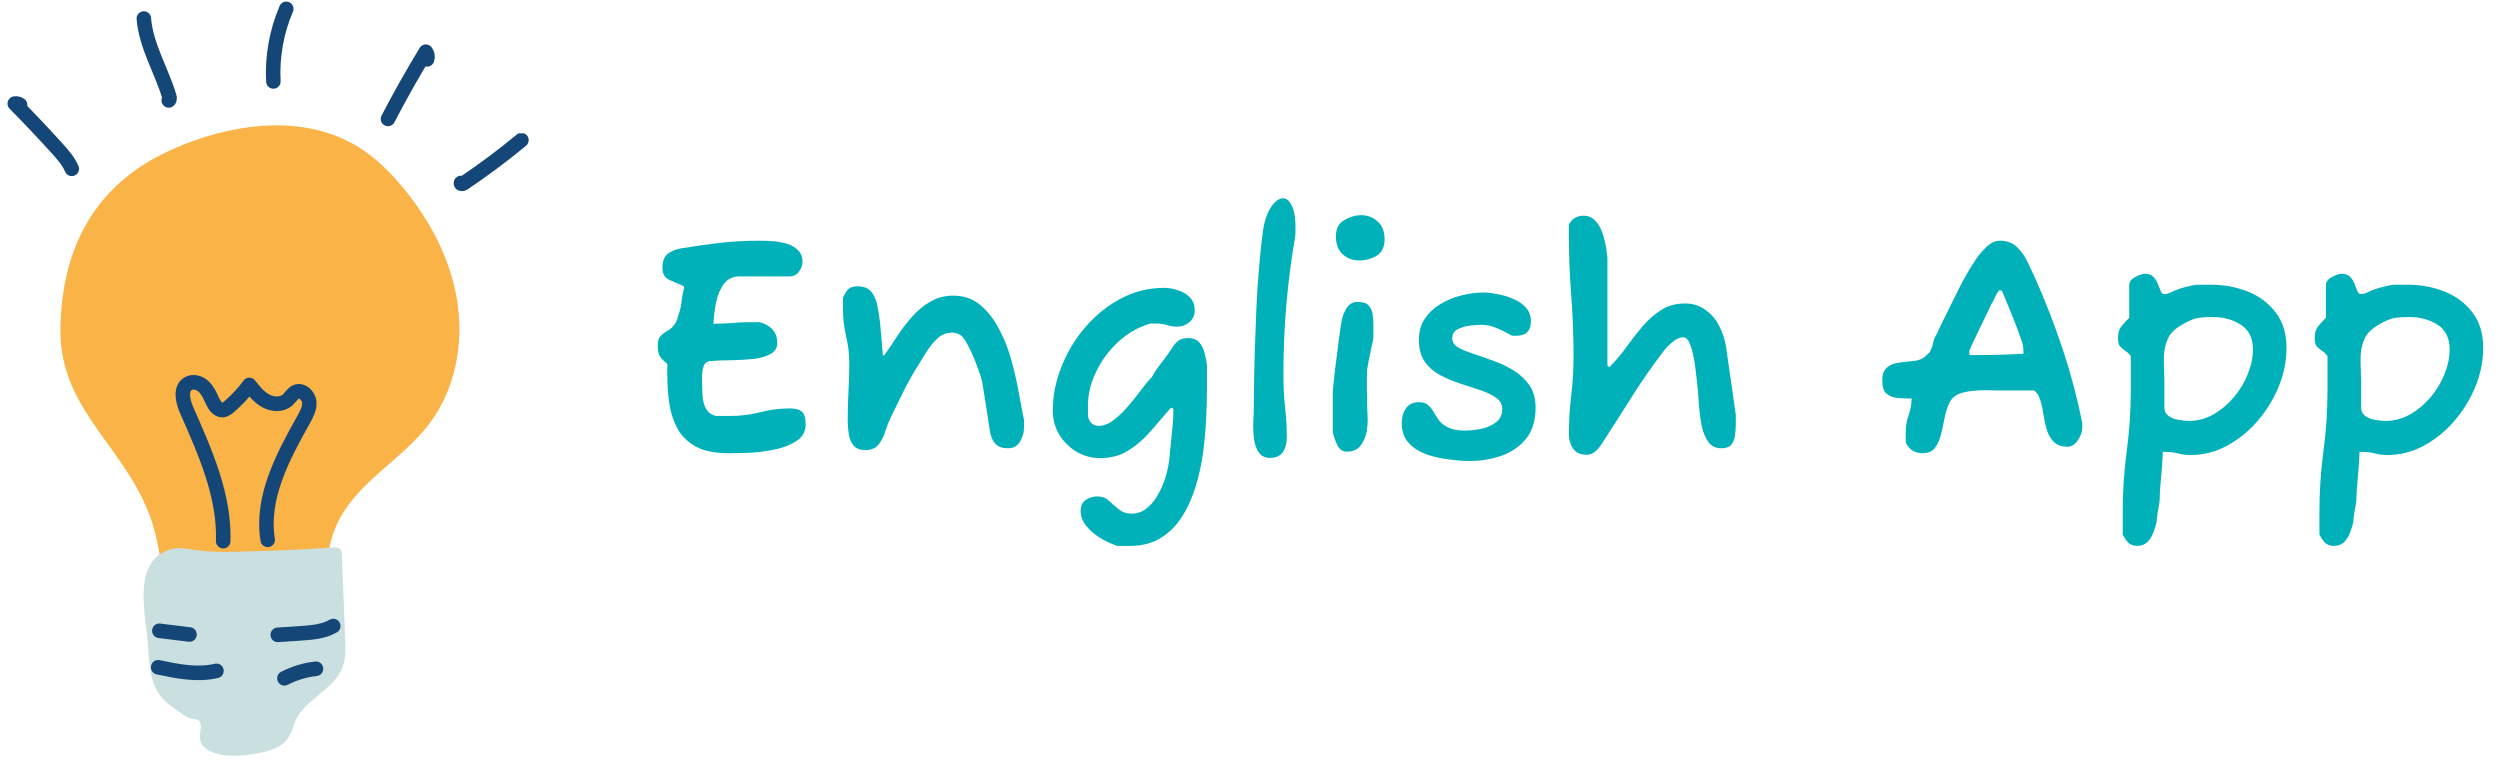 <svg xmlns="http://www.w3.org/2000/svg" xmlns:xlink="http://www.w3.org/1999/xlink" width="200" zoomAndPan="magnify" viewBox="0 0 150 45.75" height="61" preserveAspectRatio="xMidYMid meet" version="1.0"><defs><g/><clipPath id="93060b96dc"><path d="M 8 32 L 21 32 L 21 45.5 L 8 45.5 Z M 8 32 " clip-rule="nonzero"/></clipPath><clipPath id="925d254f00"><path d="M 0.406 5 L 5 5 L 5 11 L 0.406 11 Z M 0.406 5 " clip-rule="nonzero"/></clipPath><clipPath id="95043957c1"><path d="M 8 0.008 L 11 0.008 L 11 7 L 8 7 Z M 8 0.008 " clip-rule="nonzero"/></clipPath><clipPath id="4306db7512"><path d="M 15 0.008 L 18 0.008 L 18 6 L 15 6 Z M 15 0.008 " clip-rule="nonzero"/></clipPath><clipPath id="db86ef17d0"><path d="M 27 8 L 31.738 8 L 31.738 12 L 27 12 Z M 27 8 " clip-rule="nonzero"/></clipPath></defs><path fill="#f9b347" d="M 3.625 19.617 C 3.691 16.711 4.457 12.809 8.16 10.184 C 9.027 9.566 9.988 9.09 10.973 8.691 C 14.359 7.332 18.402 6.898 21.508 8.824 C 22.527 9.457 23.395 10.312 24.164 11.238 C 25.801 13.207 27.047 15.562 27.438 18.102 C 27.832 20.641 27.312 23.367 25.77 25.41 C 24.09 27.633 21.305 28.98 20.18 31.531 C 19.102 33.969 19.84 36.855 19.113 39.422 C 19.051 39.645 18.969 39.879 18.793 40.031 C 18.582 40.219 18.277 40.25 17.996 40.273 C 17.027 40.352 16.059 40.43 15.09 40.508 C 9.02 40.988 10.426 35.875 9.234 31.699 C 7.871 26.93 3.504 24.785 3.625 19.617 Z M 3.625 19.617 " fill-opacity="1" fill-rule="nonzero"/><g clip-path="url(#93060b96dc)"><path fill="#cadfdf" d="M 19.961 32.848 C 20.125 32.836 20.32 32.836 20.426 32.965 C 20.5 33.051 20.508 33.176 20.512 33.289 C 20.578 34.984 20.645 36.676 20.711 38.367 C 20.734 38.922 20.754 39.492 20.562 40.012 C 20.043 41.434 18.164 41.98 17.656 43.406 C 17.477 43.918 17.609 43.719 17.34 44.184 C 16.945 44.875 16.078 45.102 15.297 45.227 C 14.457 45.359 13.57 45.445 12.773 45.145 C 12.461 45.027 12.145 44.828 12.039 44.504 C 11.938 44.195 12.059 43.859 12.047 43.535 C 12.027 42.973 11.5 43.273 11.055 42.93 C 10.613 42.59 10.109 42.32 9.738 41.898 C 8.871 40.922 8.961 39.457 8.828 38.152 C 8.66 36.52 8.035 33.672 10.172 32.977 C 10.801 32.77 11.527 33 12.16 33.055 C 13.305 33.16 14.477 33.094 15.621 33.062 C 17.07 33.023 18.516 32.953 19.961 32.848 Z M 19.961 32.848 " fill-opacity="1" fill-rule="nonzero"/></g><path stroke-linecap="round" transform="matrix(0.174, 0, 0, 0.175, -20.907, -14.349)" fill="none" stroke-linejoin="round" d="M 197.12 267.529 C 197.614 251.815 190.851 236.924 184.492 222.546 C 183.144 219.496 182.178 215.134 185.099 213.509 C 186.739 212.574 188.919 213.197 190.312 214.466 C 191.727 215.735 192.536 217.515 193.3 219.229 C 194.042 220.854 195.232 222.746 197.007 222.59 C 197.816 222.501 198.513 221.967 199.164 221.433 C 201.771 219.229 204.13 216.736 206.129 213.976 C 207.792 216.069 209.5 218.205 211.836 219.452 C 214.173 220.72 217.319 220.899 219.318 219.14 C 220.352 218.205 221.048 216.803 222.352 216.313 C 224.374 215.557 226.576 217.627 226.8 219.786 C 227.003 221.945 225.902 223.97 224.846 225.862 C 217.656 238.616 210.106 252.639 212.466 267.084 " stroke="#144778" stroke-width="5" stroke-opacity="1" stroke-miterlimit="10"/><g clip-path="url(#925d254f00)"><path stroke-linecap="round" transform="matrix(0.174, 0, 0, 0.175, -20.907, -14.349)" fill="none" stroke-linejoin="round" d="M 144.903 139.879 C 143.802 137.297 141.915 135.138 140.028 133.068 C 135.219 127.771 130.276 122.584 125.243 117.51 C 125.873 117.421 126.569 117.576 127.086 117.955 " stroke="#144778" stroke-width="5" stroke-opacity="1" stroke-miterlimit="10"/></g><g clip-path="url(#95043957c1)"><path stroke-linecap="round" transform="matrix(0.174, 0, 0, 0.175, -20.907, -14.349)" fill="none" stroke-linejoin="round" d="M 178.336 116.419 C 178.741 116.174 178.673 115.551 178.538 115.084 C 175.797 106.069 170.517 97.722 169.753 88.352 " stroke="#144778" stroke-width="5" stroke-opacity="1" stroke-miterlimit="10"/></g><g clip-path="url(#4306db7512)"><path stroke-linecap="round" transform="matrix(0.174, 0, 0, 0.175, -20.907, -14.349)" fill="none" stroke-linejoin="round" d="M 214.42 109.92 C 213.971 101.439 215.499 92.848 218.869 85.035 " stroke="#144778" stroke-width="5" stroke-opacity="1" stroke-miterlimit="10"/></g><path stroke-linecap="round" transform="matrix(0.174, 0, 0, 0.175, -20.907, -14.349)" fill="none" stroke-linejoin="round" d="M 253.942 122.763 C 258.031 114.95 262.39 107.271 266.996 99.725 C 267.58 100.438 267.76 101.462 267.446 102.33 " stroke="#144778" stroke-width="5" stroke-opacity="1" stroke-miterlimit="10"/><g clip-path="url(#db86ef17d0)"><path stroke-linecap="round" transform="matrix(0.174, 0, 0, 0.175, -20.907, -14.349)" fill="none" stroke-linejoin="round" d="M 279.107 144.731 C 278.949 145.087 279.601 145.11 279.916 144.909 C 286.858 140.28 293.531 135.316 299.957 130.041 " stroke="#144778" stroke-width="5" stroke-opacity="1" stroke-miterlimit="10"/></g><path stroke-linecap="round" transform="matrix(0.174, 0, 0, 0.175, -20.907, -14.349)" fill="none" stroke-linejoin="round" d="M 174.696 310.777 C 181.324 312.179 188.222 313.559 194.805 312.001 " stroke="#144778" stroke-width="5" stroke-opacity="1" stroke-miterlimit="10"/><path stroke-linecap="round" transform="matrix(0.174, 0, 0, 0.175, -20.907, -14.349)" fill="none" stroke-linejoin="round" d="M 175.101 298.268 C 178.561 298.691 182.043 299.113 185.504 299.536 " stroke="#144778" stroke-width="5" stroke-opacity="1" stroke-miterlimit="10"/><path stroke-linecap="round" transform="matrix(0.174, 0, 0, 0.175, -20.907, -14.349)" fill="none" stroke-linejoin="round" d="M 215.926 299.648 C 218.442 299.492 220.981 299.314 223.52 299.158 C 227.497 298.891 231.609 298.602 235.069 296.643 " stroke="#144778" stroke-width="5" stroke-opacity="1" stroke-miterlimit="10"/><path stroke-linecap="round" transform="matrix(0.174, 0, 0, 0.175, -20.907, -14.349)" fill="none" stroke-linejoin="round" d="M 218.217 314.561 C 221.61 312.824 225.317 311.689 229.115 311.289 " stroke="#144778" stroke-width="5" stroke-opacity="1" stroke-miterlimit="10"/><g fill="#00b1ba" fill-opacity="1"><g transform="translate(38.511, 27.38)"><g><path d="M 5.203 -0.188 C 4.379 -0.188 3.719 -0.32 3.219 -0.594 C 2.719 -0.875 2.344 -1.258 2.094 -1.75 C 1.844 -2.238 1.68 -2.805 1.609 -3.453 C 1.535 -4.098 1.508 -4.797 1.531 -5.547 C 1.332 -5.703 1.188 -5.848 1.094 -5.984 C 1 -6.129 0.953 -6.344 0.953 -6.625 C 0.953 -6.906 1.008 -7.102 1.125 -7.219 C 1.25 -7.344 1.395 -7.453 1.562 -7.547 C 1.727 -7.641 1.867 -7.773 1.984 -7.953 C 2.023 -7.992 2.062 -8.062 2.094 -8.156 C 2.133 -8.25 2.16 -8.332 2.172 -8.406 C 2.273 -8.676 2.344 -8.953 2.375 -9.234 C 2.406 -9.523 2.457 -9.812 2.531 -10.094 L 2.531 -10.188 C 2.531 -10.195 2.473 -10.227 2.359 -10.281 C 2.117 -10.375 1.867 -10.484 1.609 -10.609 C 1.359 -10.734 1.234 -10.969 1.234 -11.312 C 1.234 -11.707 1.344 -11.988 1.562 -12.156 C 1.781 -12.32 2.055 -12.43 2.391 -12.484 C 3.203 -12.617 3.977 -12.727 4.719 -12.812 C 5.469 -12.895 6.254 -12.938 7.078 -12.938 C 7.316 -12.938 7.582 -12.926 7.875 -12.906 C 8.164 -12.883 8.445 -12.832 8.719 -12.75 C 8.988 -12.664 9.207 -12.535 9.375 -12.359 C 9.551 -12.191 9.641 -11.961 9.641 -11.672 C 9.641 -11.473 9.566 -11.273 9.422 -11.078 C 9.285 -10.891 9.102 -10.797 8.875 -10.797 L 5.859 -10.797 C 5.461 -10.797 5.148 -10.645 4.922 -10.344 C 4.703 -10.051 4.547 -9.68 4.453 -9.234 C 4.367 -8.797 4.316 -8.367 4.297 -7.953 C 4.734 -7.961 5.113 -7.977 5.438 -8 C 5.758 -8.031 6.055 -8.047 6.328 -8.047 L 7.094 -8.047 C 7.781 -7.836 8.125 -7.426 8.125 -6.812 C 8.125 -6.508 7.988 -6.285 7.719 -6.141 C 7.457 -5.992 7.117 -5.895 6.703 -5.844 C 6.285 -5.801 5.848 -5.773 5.391 -5.766 C 4.941 -5.766 4.531 -5.75 4.156 -5.719 C 3.914 -5.707 3.766 -5.598 3.703 -5.391 C 3.641 -5.191 3.609 -4.977 3.609 -4.75 C 3.609 -4.645 3.609 -4.539 3.609 -4.438 C 3.617 -4.332 3.625 -4.238 3.625 -4.156 C 3.625 -3.957 3.633 -3.734 3.656 -3.484 C 3.688 -3.234 3.758 -3.008 3.875 -2.812 C 3.988 -2.625 4.176 -2.492 4.438 -2.422 L 5.297 -2.422 C 5.898 -2.422 6.492 -2.492 7.078 -2.641 C 7.672 -2.797 8.27 -2.875 8.875 -2.875 C 9.207 -2.875 9.445 -2.812 9.594 -2.688 C 9.75 -2.562 9.828 -2.301 9.828 -1.906 C 9.828 -1.477 9.633 -1.145 9.25 -0.906 C 8.875 -0.664 8.438 -0.5 7.938 -0.406 C 7.488 -0.312 7.035 -0.25 6.578 -0.219 C 6.117 -0.195 5.66 -0.188 5.203 -0.188 Z M 5.203 -0.188 "/></g></g></g><g fill="#00b1ba" fill-opacity="1"><g transform="translate(49.456, 27.38)"><g><path d="M 2.469 -0.375 C 2.145 -0.375 1.906 -0.469 1.75 -0.656 C 1.602 -0.844 1.508 -1.07 1.469 -1.344 C 1.426 -1.613 1.406 -1.879 1.406 -2.141 C 1.406 -2.723 1.422 -3.305 1.453 -3.891 C 1.484 -4.473 1.5 -5.035 1.5 -5.578 C 1.5 -6.141 1.438 -6.68 1.312 -7.203 C 1.188 -7.734 1.125 -8.258 1.125 -8.781 L 1.125 -9.516 C 1.238 -9.785 1.359 -9.969 1.484 -10.062 C 1.609 -10.156 1.781 -10.203 2 -10.203 C 2.395 -10.203 2.68 -10.078 2.859 -9.828 C 3.035 -9.586 3.148 -9.297 3.203 -8.953 C 3.266 -8.617 3.312 -8.312 3.344 -8.031 C 3.352 -7.895 3.379 -7.617 3.422 -7.203 C 3.461 -6.797 3.492 -6.414 3.516 -6.062 L 3.594 -6.062 L 3.656 -6.141 C 3.906 -6.492 4.16 -6.875 4.422 -7.281 C 4.691 -7.688 4.988 -8.066 5.312 -8.422 C 5.633 -8.785 5.992 -9.078 6.391 -9.297 C 6.785 -9.523 7.234 -9.641 7.734 -9.641 C 8.367 -9.641 8.906 -9.457 9.344 -9.094 C 9.789 -8.727 10.164 -8.254 10.469 -7.672 C 10.781 -7.098 11.031 -6.473 11.219 -5.797 C 11.406 -5.117 11.555 -4.461 11.672 -3.828 C 11.785 -3.191 11.891 -2.645 11.984 -2.188 L 11.984 -1.719 C 11.984 -1.438 11.906 -1.16 11.75 -0.891 C 11.594 -0.617 11.352 -0.484 11.031 -0.484 C 10.688 -0.484 10.43 -0.57 10.266 -0.75 C 10.109 -0.926 10.004 -1.156 9.953 -1.438 C 9.93 -1.551 9.898 -1.738 9.859 -2 C 9.828 -2.258 9.785 -2.539 9.734 -2.844 C 9.68 -3.156 9.633 -3.445 9.594 -3.719 C 9.551 -4 9.52 -4.203 9.5 -4.328 C 9.457 -4.586 9.367 -4.891 9.234 -5.234 C 9.109 -5.586 8.988 -5.891 8.875 -6.141 C 8.758 -6.41 8.613 -6.691 8.438 -6.984 C 8.258 -7.273 8 -7.422 7.656 -7.422 C 7.344 -7.422 7.062 -7.312 6.812 -7.094 C 6.57 -6.875 6.359 -6.617 6.172 -6.328 C 5.984 -6.035 5.82 -5.773 5.688 -5.547 C 5.363 -5.035 5.07 -4.523 4.812 -4.016 C 4.562 -3.516 4.289 -2.961 4 -2.359 C 3.883 -2.117 3.773 -1.844 3.672 -1.531 C 3.578 -1.219 3.441 -0.945 3.266 -0.719 C 3.086 -0.488 2.82 -0.375 2.469 -0.375 Z M 2.469 -0.375 "/></g></g></g><g fill="#00b1ba" fill-opacity="1"><g transform="translate(62.308, 27.38)"><g><path d="M 4.734 5.375 C 4.359 5.25 4.004 5.082 3.672 4.875 C 3.336 4.664 3.062 4.422 2.844 4.141 C 2.633 3.867 2.531 3.578 2.531 3.266 C 2.531 2.973 2.633 2.754 2.844 2.609 C 3.062 2.473 3.289 2.406 3.531 2.406 C 3.812 2.406 4.039 2.488 4.219 2.656 C 4.406 2.832 4.602 3.004 4.812 3.172 C 5.02 3.348 5.281 3.438 5.594 3.438 C 5.957 3.438 6.281 3.312 6.562 3.062 C 6.844 2.82 7.078 2.508 7.266 2.125 C 7.461 1.75 7.613 1.344 7.719 0.906 C 7.82 0.477 7.879 0.07 7.891 -0.312 C 7.91 -0.395 7.93 -0.582 7.953 -0.875 C 7.984 -1.176 8.016 -1.492 8.047 -1.828 C 8.078 -2.16 8.094 -2.406 8.094 -2.562 L 8.094 -2.75 C 8.094 -2.852 8.066 -2.906 8.016 -2.906 L 7.938 -2.906 C 7.551 -2.457 7.156 -2 6.75 -1.531 C 6.352 -1.062 5.906 -0.672 5.406 -0.359 C 4.914 -0.047 4.348 0.109 3.703 0.109 C 3.203 0.109 2.734 -0.016 2.297 -0.266 C 1.867 -0.523 1.52 -0.867 1.25 -1.297 C 0.988 -1.734 0.859 -2.219 0.859 -2.75 C 0.859 -3.625 1.031 -4.492 1.375 -5.359 C 1.719 -6.234 2.191 -7.023 2.797 -7.734 C 3.41 -8.453 4.117 -9.023 4.922 -9.453 C 5.734 -9.891 6.613 -10.109 7.562 -10.109 C 7.812 -10.109 8.078 -10.062 8.359 -9.969 C 8.641 -9.883 8.879 -9.742 9.078 -9.547 C 9.273 -9.348 9.375 -9.082 9.375 -8.75 C 9.375 -8.457 9.266 -8.223 9.047 -8.047 C 8.836 -7.867 8.586 -7.781 8.297 -7.781 C 8.098 -7.781 7.898 -7.812 7.703 -7.875 C 7.504 -7.938 7.301 -7.969 7.094 -7.969 L 6.719 -7.969 C 6.02 -7.77 5.383 -7.41 4.812 -6.891 C 4.25 -6.379 3.801 -5.781 3.469 -5.094 C 3.133 -4.414 2.969 -3.727 2.969 -3.031 L 2.969 -2.391 C 3.07 -2.016 3.285 -1.828 3.609 -1.828 C 3.898 -1.828 4.191 -1.938 4.484 -2.156 C 4.773 -2.375 5.062 -2.645 5.344 -2.969 C 5.625 -3.289 5.883 -3.613 6.125 -3.938 C 6.363 -4.258 6.586 -4.531 6.797 -4.75 C 6.984 -5.082 7.195 -5.395 7.438 -5.688 C 7.676 -5.988 7.898 -6.305 8.109 -6.641 C 8.242 -6.816 8.375 -6.938 8.5 -7 C 8.633 -7.062 8.789 -7.094 8.969 -7.094 C 9.281 -7.094 9.508 -7.004 9.656 -6.828 C 9.801 -6.66 9.906 -6.445 9.969 -6.188 C 10.039 -5.938 10.086 -5.695 10.109 -5.469 L 10.109 -4.047 C 10.109 -3.523 10.094 -2.93 10.062 -2.266 C 10.031 -1.609 9.969 -0.926 9.875 -0.219 C 9.781 0.488 9.629 1.172 9.422 1.828 C 9.223 2.492 8.953 3.094 8.609 3.625 C 8.273 4.156 7.852 4.578 7.344 4.891 C 6.832 5.211 6.219 5.375 5.5 5.375 Z M 4.734 5.375 "/></g></g></g><g fill="#00b1ba" fill-opacity="1"><g transform="translate(73.443, 27.38)"><g><path d="M 2.766 0.094 C 2.473 0.094 2.254 -0.004 2.109 -0.203 C 1.961 -0.398 1.863 -0.645 1.812 -0.938 C 1.77 -1.227 1.75 -1.523 1.75 -1.828 C 1.75 -1.984 1.754 -2.133 1.766 -2.281 C 1.773 -2.426 1.781 -2.562 1.781 -2.688 C 1.781 -2.988 1.785 -3.457 1.797 -4.094 C 1.805 -4.738 1.82 -5.469 1.844 -6.281 C 1.875 -7.102 1.906 -7.957 1.938 -8.844 C 1.977 -9.738 2.035 -10.598 2.109 -11.422 C 2.18 -12.254 2.258 -12.984 2.344 -13.609 C 2.438 -14.18 2.598 -14.633 2.828 -14.969 C 3.066 -15.312 3.305 -15.484 3.547 -15.484 C 3.766 -15.484 3.945 -15.312 4.094 -14.969 C 4.25 -14.633 4.312 -14.07 4.281 -13.281 C 4.031 -11.812 3.848 -10.395 3.734 -9.031 C 3.617 -7.676 3.562 -6.273 3.562 -4.828 C 3.562 -4.211 3.594 -3.598 3.656 -2.984 C 3.727 -2.379 3.766 -1.77 3.766 -1.156 C 3.766 -0.77 3.68 -0.461 3.516 -0.234 C 3.348 -0.016 3.098 0.094 2.766 0.094 Z M 2.766 0.094 "/></g></g></g><g fill="#00b1ba" fill-opacity="1"><g transform="translate(78.42, 27.38)"><g><path d="M 3.141 -11.75 C 2.766 -11.75 2.438 -11.867 2.156 -12.109 C 1.875 -12.359 1.734 -12.719 1.734 -13.188 C 1.734 -13.656 1.898 -13.984 2.234 -14.172 C 2.566 -14.367 2.906 -14.469 3.25 -14.469 C 3.633 -14.469 3.961 -14.344 4.234 -14.094 C 4.516 -13.852 4.656 -13.492 4.656 -13.016 C 4.656 -12.555 4.492 -12.227 4.172 -12.031 C 3.848 -11.844 3.504 -11.75 3.141 -11.75 Z M 2.391 -0.281 C 2.141 -0.281 1.953 -0.406 1.828 -0.656 C 1.703 -0.914 1.609 -1.176 1.547 -1.438 L 1.547 -3.891 C 1.547 -3.953 1.562 -4.117 1.594 -4.391 C 1.625 -4.672 1.66 -5 1.703 -5.375 C 1.754 -5.75 1.801 -6.109 1.844 -6.453 C 1.883 -6.805 1.922 -7.082 1.953 -7.281 C 1.984 -7.539 2.023 -7.82 2.078 -8.125 C 2.141 -8.426 2.242 -8.691 2.391 -8.922 C 2.547 -9.148 2.766 -9.266 3.047 -9.266 C 3.359 -9.266 3.578 -9.191 3.703 -9.047 C 3.836 -8.898 3.914 -8.719 3.938 -8.5 C 3.969 -8.289 3.984 -8.07 3.984 -7.844 L 3.984 -7.172 C 3.984 -7.148 3.977 -7.098 3.969 -7.016 C 3.957 -6.93 3.938 -6.836 3.906 -6.734 C 3.82 -6.285 3.754 -5.957 3.703 -5.75 C 3.66 -5.539 3.629 -5.363 3.609 -5.219 C 3.598 -5.07 3.594 -4.867 3.594 -4.609 C 3.594 -4.461 3.594 -4.273 3.594 -4.047 C 3.602 -3.816 3.609 -3.516 3.609 -3.141 C 3.609 -2.984 3.613 -2.82 3.625 -2.656 C 3.633 -2.5 3.641 -2.332 3.641 -2.156 C 3.641 -1.969 3.625 -1.766 3.594 -1.547 C 3.539 -1.223 3.422 -0.93 3.234 -0.672 C 3.055 -0.41 2.773 -0.281 2.391 -0.281 Z M 2.391 -0.281 "/></g></g></g><g fill="#00b1ba" fill-opacity="1"><g transform="translate(83.416, 27.38)"><g><path d="M 4.75 0.281 C 4.395 0.281 3.988 0.25 3.531 0.188 C 3.07 0.133 2.625 0.035 2.188 -0.109 C 1.758 -0.266 1.398 -0.492 1.109 -0.797 C 0.828 -1.109 0.688 -1.508 0.688 -2 C 0.688 -2.332 0.77 -2.625 0.938 -2.875 C 1.102 -3.125 1.367 -3.25 1.734 -3.25 C 1.961 -3.25 2.141 -3.191 2.266 -3.078 C 2.398 -2.961 2.516 -2.82 2.609 -2.656 C 2.703 -2.488 2.812 -2.316 2.938 -2.141 C 3.07 -1.973 3.258 -1.832 3.5 -1.719 C 3.738 -1.602 4.062 -1.547 4.469 -1.547 C 4.758 -1.547 5.078 -1.578 5.422 -1.641 C 5.773 -1.711 6.078 -1.844 6.328 -2.031 C 6.586 -2.227 6.719 -2.492 6.719 -2.828 C 6.719 -3.117 6.594 -3.348 6.344 -3.516 C 6.102 -3.691 5.789 -3.844 5.406 -3.969 C 5.031 -4.094 4.633 -4.223 4.219 -4.359 C 3.801 -4.492 3.398 -4.66 3.016 -4.859 C 2.629 -5.066 2.316 -5.336 2.078 -5.672 C 1.836 -6.016 1.719 -6.453 1.719 -6.984 C 1.719 -7.484 1.836 -7.91 2.078 -8.266 C 2.316 -8.617 2.629 -8.91 3.016 -9.141 C 3.41 -9.379 3.832 -9.551 4.281 -9.656 C 4.727 -9.77 5.164 -9.828 5.594 -9.828 C 5.832 -9.828 6.109 -9.797 6.422 -9.734 C 6.742 -9.68 7.055 -9.586 7.359 -9.453 C 7.672 -9.328 7.926 -9.156 8.125 -8.938 C 8.332 -8.719 8.438 -8.441 8.438 -8.109 C 8.438 -7.523 8.145 -7.234 7.562 -7.234 L 7.312 -7.234 C 6.926 -7.453 6.598 -7.613 6.328 -7.719 C 6.066 -7.832 5.766 -7.891 5.422 -7.891 C 5.266 -7.891 5.051 -7.875 4.781 -7.844 C 4.508 -7.812 4.266 -7.738 4.047 -7.625 C 3.828 -7.508 3.719 -7.328 3.719 -7.078 C 3.719 -6.859 3.836 -6.676 4.078 -6.531 C 4.316 -6.395 4.629 -6.266 5.016 -6.141 C 5.398 -6.016 5.801 -5.875 6.219 -5.719 C 6.633 -5.57 7.035 -5.379 7.422 -5.141 C 7.805 -4.898 8.117 -4.602 8.359 -4.25 C 8.598 -3.895 8.719 -3.453 8.719 -2.922 C 8.719 -2.141 8.523 -1.516 8.141 -1.047 C 7.754 -0.578 7.258 -0.238 6.656 -0.031 C 6.051 0.176 5.414 0.281 4.75 0.281 Z M 4.75 0.281 "/></g></g></g><g fill="#00b1ba" fill-opacity="1"><g transform="translate(93.007, 27.38)"><g><path d="M 2.172 -0.094 C 1.816 -0.094 1.551 -0.219 1.375 -0.469 C 1.207 -0.719 1.125 -1.004 1.125 -1.328 C 1.125 -2.098 1.172 -2.875 1.266 -3.656 C 1.359 -4.445 1.406 -5.211 1.406 -5.953 C 1.406 -7.223 1.359 -8.461 1.266 -9.672 C 1.172 -10.879 1.125 -12.117 1.125 -13.391 L 1.125 -13.891 C 1.219 -14.086 1.344 -14.227 1.5 -14.312 C 1.656 -14.395 1.82 -14.438 2 -14.438 C 2.289 -14.438 2.531 -14.332 2.719 -14.125 C 2.906 -13.926 3.047 -13.68 3.141 -13.391 C 3.242 -13.098 3.316 -12.805 3.359 -12.516 C 3.41 -12.223 3.438 -11.984 3.438 -11.797 L 3.438 -5.453 L 3.547 -5.344 L 3.562 -5.359 C 3.906 -5.703 4.234 -6.086 4.547 -6.516 C 4.859 -6.953 5.18 -7.367 5.516 -7.766 C 5.859 -8.172 6.234 -8.504 6.641 -8.766 C 7.055 -9.035 7.539 -9.172 8.094 -9.172 C 8.57 -9.172 8.984 -9.039 9.328 -8.781 C 9.68 -8.531 9.957 -8.203 10.156 -7.797 C 10.363 -7.391 10.5 -6.969 10.562 -6.531 L 11.141 -2.484 L 11.141 -1.906 C 11.141 -1.707 11.125 -1.492 11.094 -1.266 C 11.07 -1.047 11 -0.859 10.875 -0.703 C 10.758 -0.555 10.555 -0.484 10.266 -0.484 C 9.93 -0.484 9.672 -0.613 9.484 -0.875 C 9.305 -1.133 9.176 -1.453 9.094 -1.828 C 9.02 -2.211 8.969 -2.586 8.938 -2.953 C 8.914 -3.328 8.895 -3.617 8.875 -3.828 C 8.863 -3.922 8.848 -4.086 8.828 -4.328 C 8.805 -4.566 8.773 -4.844 8.734 -5.156 C 8.703 -5.477 8.648 -5.789 8.578 -6.094 C 8.516 -6.395 8.438 -6.645 8.344 -6.844 C 8.25 -7.039 8.133 -7.141 8 -7.141 C 7.781 -7.141 7.562 -7.047 7.344 -6.859 C 7.125 -6.68 6.945 -6.5 6.812 -6.312 C 6.145 -5.445 5.508 -4.535 4.906 -3.578 C 4.301 -2.617 3.703 -1.68 3.109 -0.766 C 3.004 -0.598 2.875 -0.441 2.719 -0.297 C 2.57 -0.16 2.391 -0.094 2.172 -0.094 Z M 2.172 -0.094 "/></g></g></g><g fill="#00b1ba" fill-opacity="1"><g transform="translate(104.81, 27.38)"><g/></g></g><g fill="#00b1ba" fill-opacity="1"><g transform="translate(112.265, 27.38)"><g><path d="M 3.047 -0.188 C 2.859 -0.188 2.664 -0.242 2.469 -0.359 C 2.281 -0.484 2.148 -0.648 2.078 -0.859 L 2.078 -1.453 C 2.078 -1.797 2.133 -2.129 2.25 -2.453 C 2.363 -2.785 2.426 -3.125 2.438 -3.469 C 2.176 -3.469 1.906 -3.477 1.625 -3.5 C 1.352 -3.52 1.125 -3.602 0.938 -3.75 C 0.758 -3.895 0.672 -4.16 0.672 -4.547 C 0.672 -4.922 0.77 -5.188 0.969 -5.344 C 1.164 -5.5 1.41 -5.594 1.703 -5.625 C 1.992 -5.664 2.273 -5.695 2.547 -5.719 C 2.828 -5.75 3.051 -5.832 3.219 -5.969 L 3.516 -6.25 C 3.609 -6.414 3.676 -6.598 3.719 -6.797 C 3.758 -7.004 3.836 -7.191 3.953 -7.359 C 4.023 -7.523 4.145 -7.781 4.312 -8.125 C 4.488 -8.469 4.672 -8.836 4.859 -9.234 C 5.055 -9.629 5.234 -9.984 5.391 -10.297 C 5.555 -10.617 5.676 -10.836 5.75 -10.953 C 5.875 -11.172 6.035 -11.43 6.234 -11.734 C 6.43 -12.047 6.66 -12.32 6.922 -12.562 C 7.18 -12.812 7.453 -12.938 7.734 -12.938 C 8.148 -12.938 8.488 -12.812 8.75 -12.562 C 9.008 -12.312 9.223 -12.008 9.391 -11.656 C 9.555 -11.312 9.707 -10.988 9.844 -10.688 C 10.457 -9.32 11.008 -7.898 11.5 -6.422 C 11.988 -4.953 12.379 -3.477 12.672 -2 L 12.672 -1.719 C 12.672 -1.477 12.582 -1.227 12.406 -0.969 C 12.238 -0.707 12.035 -0.578 11.797 -0.578 C 11.43 -0.578 11.156 -0.672 10.969 -0.859 C 10.781 -1.047 10.641 -1.285 10.547 -1.578 C 10.461 -1.867 10.395 -2.172 10.344 -2.484 C 10.301 -2.805 10.238 -3.098 10.156 -3.359 C 10.082 -3.629 9.957 -3.828 9.781 -3.953 L 8.109 -3.953 C 7.922 -3.953 7.719 -3.953 7.5 -3.953 C 7.281 -3.961 7.062 -3.969 6.844 -3.969 C 6.582 -3.969 6.32 -3.953 6.062 -3.922 C 5.801 -3.898 5.555 -3.848 5.328 -3.766 C 5.035 -3.66 4.82 -3.469 4.688 -3.188 C 4.562 -2.914 4.469 -2.613 4.406 -2.281 C 4.344 -1.945 4.27 -1.617 4.188 -1.297 C 4.113 -0.984 3.992 -0.719 3.828 -0.5 C 3.672 -0.289 3.41 -0.188 3.047 -0.188 Z M 5.953 -6.078 L 6.422 -6.078 C 6.859 -6.078 7.266 -6.082 7.641 -6.094 C 8.016 -6.102 8.516 -6.125 9.141 -6.156 L 9.141 -6.328 C 9.141 -6.473 9.125 -6.609 9.094 -6.734 C 9.062 -6.867 9.016 -7.008 8.953 -7.156 C 8.859 -7.438 8.734 -7.77 8.578 -8.156 C 8.43 -8.539 8.285 -8.898 8.141 -9.234 C 8.004 -9.578 7.906 -9.812 7.844 -9.938 C 7.832 -9.945 7.797 -9.953 7.734 -9.953 L 7.672 -9.953 C 7.578 -9.828 7.5 -9.691 7.438 -9.547 C 7.383 -9.398 7.312 -9.266 7.219 -9.141 C 7.164 -9.016 7.078 -8.828 6.953 -8.578 C 6.828 -8.328 6.695 -8.055 6.562 -7.766 C 6.426 -7.484 6.297 -7.211 6.172 -6.953 C 6.047 -6.691 5.953 -6.484 5.891 -6.328 L 5.891 -6.234 C 5.891 -6.129 5.91 -6.078 5.953 -6.078 Z M 5.953 -6.078 "/></g></g></g><g fill="#00b1ba" fill-opacity="1"><g transform="translate(125.956, 27.38)"><g><path d="M 2.266 5.375 C 2.066 5.375 1.898 5.316 1.766 5.203 C 1.641 5.086 1.52 4.914 1.406 4.688 L 1.406 3.375 C 1.406 2.145 1.484 0.93 1.641 -0.266 C 1.805 -1.461 1.891 -2.695 1.891 -3.969 L 1.891 -6.016 C 1.797 -6.148 1.688 -6.254 1.562 -6.328 C 1.445 -6.41 1.344 -6.5 1.25 -6.594 C 1.164 -6.695 1.125 -6.852 1.125 -7.062 C 1.125 -7.301 1.156 -7.488 1.219 -7.625 C 1.289 -7.77 1.484 -8 1.797 -8.312 L 1.797 -10.266 C 1.797 -10.461 1.91 -10.625 2.141 -10.75 C 2.379 -10.883 2.582 -10.953 2.75 -10.953 C 2.969 -10.953 3.133 -10.891 3.25 -10.766 C 3.363 -10.648 3.453 -10.508 3.516 -10.344 C 3.578 -10.176 3.633 -10.031 3.688 -9.906 C 3.738 -9.789 3.805 -9.734 3.891 -9.734 C 4.016 -9.734 4.148 -9.77 4.297 -9.844 C 4.441 -9.914 4.582 -9.973 4.719 -10.016 C 4.812 -10.055 4.941 -10.098 5.109 -10.141 C 5.273 -10.18 5.43 -10.219 5.578 -10.25 C 5.734 -10.281 5.828 -10.297 5.859 -10.297 L 6.703 -10.297 C 7.484 -10.297 8.219 -10.16 8.906 -9.891 C 9.594 -9.617 10.148 -9.203 10.578 -8.641 C 11.016 -8.078 11.234 -7.363 11.234 -6.5 C 11.234 -5.738 11.082 -4.977 10.781 -4.219 C 10.477 -3.469 10.055 -2.773 9.516 -2.141 C 8.984 -1.516 8.367 -1.016 7.672 -0.641 C 6.984 -0.266 6.25 -0.078 5.469 -0.078 C 5.227 -0.078 4.984 -0.109 4.734 -0.172 C 4.492 -0.234 4.242 -0.266 3.984 -0.266 L 3.812 -0.266 C 3.801 0.047 3.781 0.398 3.75 0.797 C 3.719 1.203 3.688 1.57 3.656 1.906 C 3.633 2.238 3.625 2.473 3.625 2.609 C 3.625 2.66 3.617 2.707 3.609 2.75 L 3.594 2.859 C 3.562 3.035 3.531 3.219 3.5 3.406 C 3.469 3.594 3.445 3.773 3.438 3.953 C 3.395 4.141 3.332 4.344 3.25 4.562 C 3.164 4.789 3.047 4.984 2.891 5.141 C 2.734 5.297 2.523 5.375 2.266 5.375 Z M 5.375 -2.125 C 5.895 -2.125 6.383 -2.254 6.844 -2.516 C 7.301 -2.773 7.707 -3.113 8.062 -3.531 C 8.426 -3.957 8.707 -4.422 8.906 -4.922 C 9.113 -5.43 9.219 -5.926 9.219 -6.406 C 9.219 -7.094 8.977 -7.586 8.5 -7.891 C 8.02 -8.203 7.453 -8.359 6.797 -8.359 C 6.547 -8.359 6.312 -8.348 6.094 -8.328 C 5.883 -8.305 5.688 -8.254 5.5 -8.172 C 4.789 -7.859 4.344 -7.516 4.156 -7.141 C 3.969 -6.766 3.875 -6.332 3.875 -5.844 C 3.875 -5.633 3.879 -5.41 3.891 -5.172 C 3.898 -4.941 3.906 -4.695 3.906 -4.438 L 3.906 -2.938 C 3.906 -2.719 3.988 -2.547 4.156 -2.422 C 4.32 -2.305 4.52 -2.227 4.75 -2.188 C 4.988 -2.145 5.195 -2.125 5.375 -2.125 Z M 5.375 -2.125 "/></g></g></g><g fill="#00b1ba" fill-opacity="1"><g transform="translate(137.759, 27.38)"><g><path d="M 2.266 5.375 C 2.066 5.375 1.898 5.316 1.766 5.203 C 1.641 5.086 1.52 4.914 1.406 4.688 L 1.406 3.375 C 1.406 2.145 1.484 0.93 1.641 -0.266 C 1.805 -1.461 1.891 -2.695 1.891 -3.969 L 1.891 -6.016 C 1.797 -6.148 1.688 -6.254 1.562 -6.328 C 1.445 -6.41 1.344 -6.5 1.25 -6.594 C 1.164 -6.695 1.125 -6.852 1.125 -7.062 C 1.125 -7.301 1.156 -7.488 1.219 -7.625 C 1.289 -7.77 1.484 -8 1.797 -8.312 L 1.797 -10.266 C 1.797 -10.461 1.91 -10.625 2.141 -10.75 C 2.379 -10.883 2.582 -10.953 2.75 -10.953 C 2.969 -10.953 3.133 -10.891 3.25 -10.766 C 3.363 -10.648 3.453 -10.508 3.516 -10.344 C 3.578 -10.176 3.633 -10.031 3.688 -9.906 C 3.738 -9.789 3.805 -9.734 3.891 -9.734 C 4.016 -9.734 4.148 -9.77 4.297 -9.844 C 4.441 -9.914 4.582 -9.973 4.719 -10.016 C 4.812 -10.055 4.941 -10.098 5.109 -10.141 C 5.273 -10.18 5.43 -10.219 5.578 -10.25 C 5.734 -10.281 5.828 -10.297 5.859 -10.297 L 6.703 -10.297 C 7.484 -10.297 8.219 -10.16 8.906 -9.891 C 9.594 -9.617 10.148 -9.203 10.578 -8.641 C 11.016 -8.078 11.234 -7.363 11.234 -6.5 C 11.234 -5.738 11.082 -4.977 10.781 -4.219 C 10.477 -3.469 10.055 -2.773 9.516 -2.141 C 8.984 -1.516 8.367 -1.016 7.672 -0.641 C 6.984 -0.266 6.25 -0.078 5.469 -0.078 C 5.227 -0.078 4.984 -0.109 4.734 -0.172 C 4.492 -0.234 4.242 -0.266 3.984 -0.266 L 3.812 -0.266 C 3.801 0.047 3.781 0.398 3.75 0.797 C 3.719 1.203 3.688 1.57 3.656 1.906 C 3.633 2.238 3.625 2.473 3.625 2.609 C 3.625 2.66 3.617 2.707 3.609 2.75 L 3.594 2.859 C 3.562 3.035 3.531 3.219 3.5 3.406 C 3.469 3.594 3.445 3.773 3.438 3.953 C 3.395 4.141 3.332 4.344 3.25 4.562 C 3.164 4.789 3.047 4.984 2.891 5.141 C 2.734 5.297 2.523 5.375 2.266 5.375 Z M 5.375 -2.125 C 5.895 -2.125 6.383 -2.254 6.844 -2.516 C 7.301 -2.773 7.707 -3.113 8.062 -3.531 C 8.426 -3.957 8.707 -4.422 8.906 -4.922 C 9.113 -5.43 9.219 -5.926 9.219 -6.406 C 9.219 -7.094 8.977 -7.586 8.5 -7.891 C 8.02 -8.203 7.453 -8.359 6.797 -8.359 C 6.547 -8.359 6.312 -8.348 6.094 -8.328 C 5.883 -8.305 5.688 -8.254 5.5 -8.172 C 4.789 -7.859 4.344 -7.516 4.156 -7.141 C 3.969 -6.766 3.875 -6.332 3.875 -5.844 C 3.875 -5.633 3.879 -5.41 3.891 -5.172 C 3.898 -4.941 3.906 -4.695 3.906 -4.438 L 3.906 -2.938 C 3.906 -2.719 3.988 -2.547 4.156 -2.422 C 4.32 -2.305 4.52 -2.227 4.75 -2.188 C 4.988 -2.145 5.195 -2.125 5.375 -2.125 Z M 5.375 -2.125 "/></g></g></g></svg>